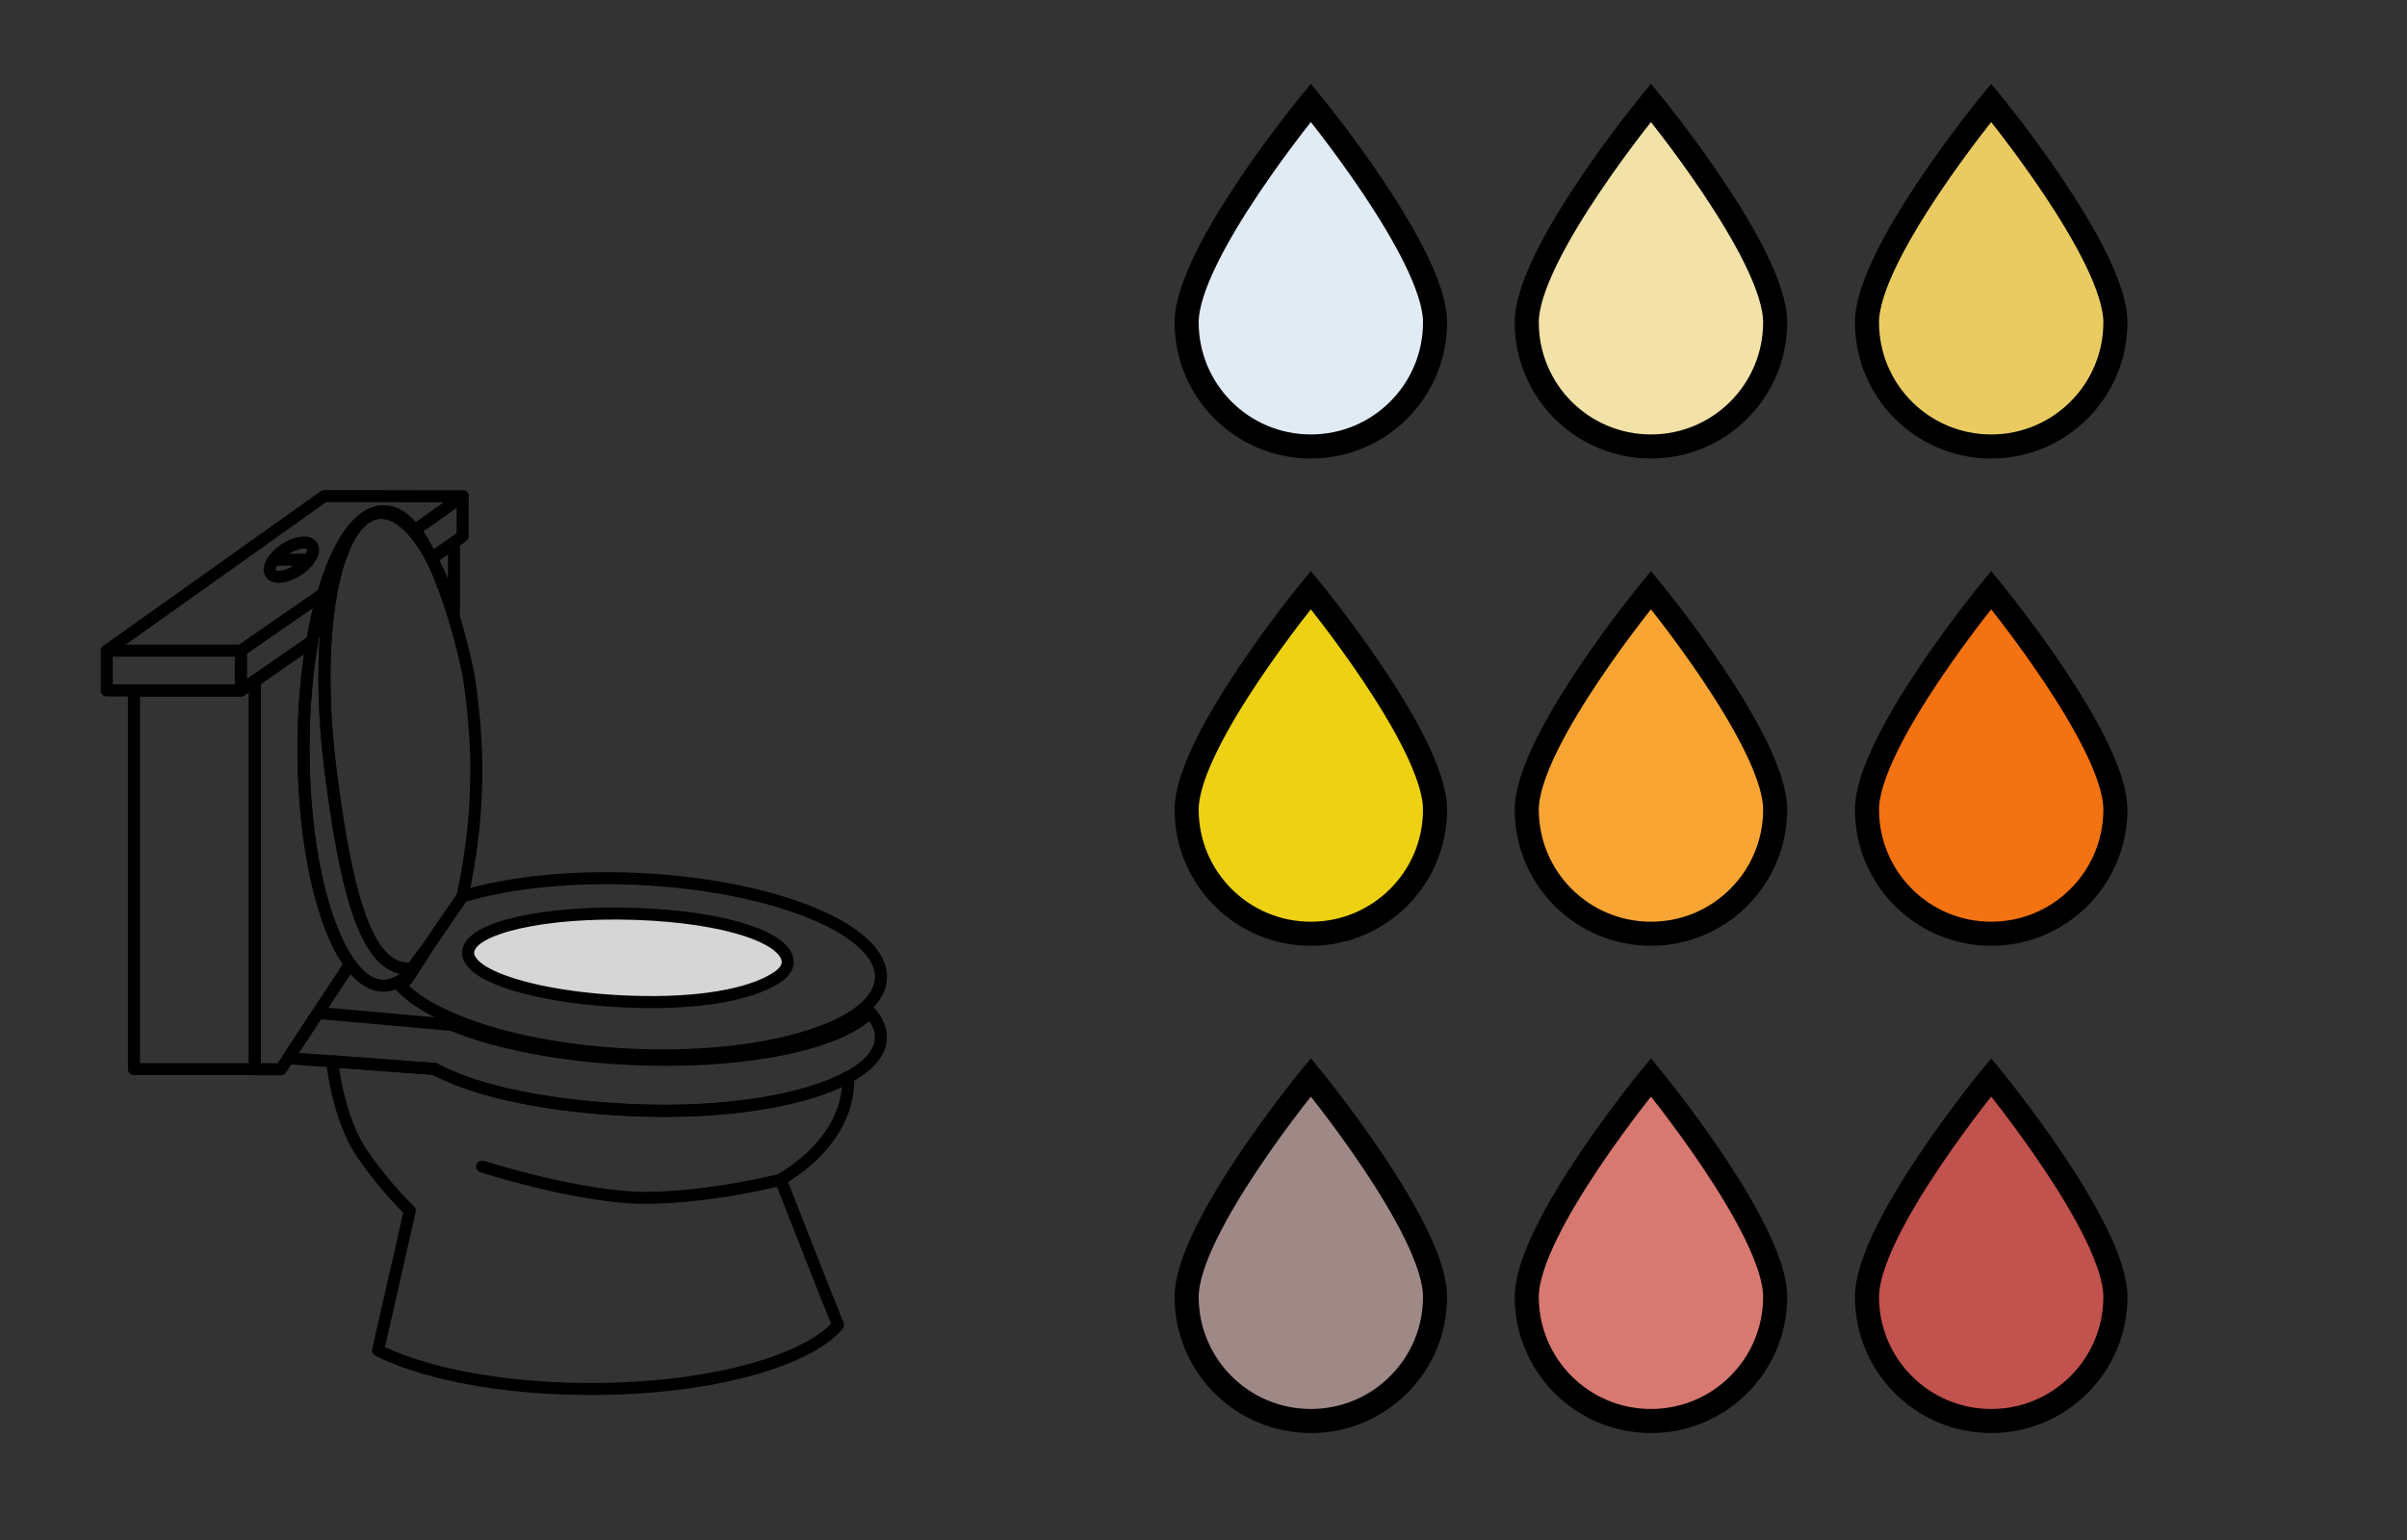 <?xml version="1.0" encoding="UTF-8"?>
<svg id="Calque_1" data-name="Calque 1" xmlns="http://www.w3.org/2000/svg" viewBox="0 0 200 128">
  <rect x="0" y="0" width="200" height="128" fill="#333333" stroke="none"/>
  <defs>
    <style>
      .cls-1 {
        fill: #d6d6d6;
      }

      .cls-1, .cls-2, .cls-3, .cls-4, .cls-5, .cls-6, .cls-7, .cls-8, .cls-9, .cls-10, .cls-11 {
        stroke: #000;
      }

      .cls-1, .cls-2, .cls-12 {
        stroke-linecap: round;
        stroke-linejoin: round;
      }

      .cls-2, .cls-12 {
        fill: none;
      }

      .cls-3 {
        fill: #e9cb61;
      }

      .cls-3, .cls-4, .cls-5, .cls-6, .cls-7, .cls-8, .cls-9, .cls-10, .cls-11 {
        stroke-miterlimit: 10;
        stroke-width: 2px;
      }

      .cls-4 {
        fill: #f37211;
      }

      .cls-5 {
        fill: #edd112;
      }

      .cls-6 {
        fill: #c2524d;
      }

      .cls-7 {
        fill: #9e8987;
      }

      .cls-8 {
        fill: #e0ebf4;
      }

      .cls-9 {
        fill: #d77970;
      }

      .cls-10 {
        fill: #f9a533;
      }

      .cls-11 {
        fill: #f2e2a8;
      }

      .cls-12 {
        stroke: #fff;
        stroke-width: 8px;
      }
    </style>
  </defs>
  <path class="cls-2" d="m35.75,46.2c.04.07.08.14.11.21h0c-.03-.06-.07-.14-.1-.21Z"/>
  <path class="cls-2" d="m34.24,80.49s.07,0,.12,0c.33-.4.64-.88.94-1.41l-1.06,1.42Z"/>
  <path class="cls-2" d="m35.74,46.19c-.45-.81-.93-1.49-1.4-2.04l.14-.09c.45.57.87,1.28,1.27,2.13Z"/>
  <path class="cls-2" d="m73.2,81.31s0,.1-.02.14c-.09.96-.69,1.84-1.71,2.61-.7.56-1.62,1.06-2.71,1.49-3.81,1.57-9.74,2.42-16.36,2.11-5.46-.25-10.41-1.24-14.03-2.65-1.71-.67-3.14-1.42-4.18-2.24-.33-.26-.63-.52-.89-.81.18-.18.37-.39.55-.62.33-.44.66-.98.97-1.57l3.6-5.25c3.76-1.15,8.9-1.72,14.55-1.47,11.34.52,20.39,4.21,20.23,8.25Z"/>
  <path class="cls-1" d="m65.45,80.02c0,.16-.06.32-.15.48-.16.3-.47.58-.9.84-2.09,1.29-6.16,2.12-11.96,1.92-4.63-.16-8.69-.91-11.13-1.92-1.09-.45-1.85-.95-2.19-1.49-.16-.24-.24-.47-.22-.71.1-2.02,6.34-3.44,13.93-3.18s12.72,2.05,12.62,4.07Z"/>
  <path class="cls-2" d="m73.19,86.31c-.05,1.21-1.03,2.31-2.7,3.22-3.56,1.95-10.25,3.08-17.86,2.75-6.88-.3-12.93-1.49-16.52-3.43h0l-8.5-.63-3.66-.27,2.47-3.76,6.25.56,4.9.44h0c3.65,1.51,9.04,2.59,15.06,2.84,6.93.3,13.08-.56,16.81-2.11,1.24-.53,2.22-1.13,2.86-1.78.61.7.93,1.42.89,2.16Z"/>
  <polygon class="cls-2" points="21.18 56.58 21.18 88.86 11.13 88.86 11.13 57.39 20.01 57.39 21.18 56.58"/>
  <rect class="cls-2" x="8.87" y="54.08" width="11.14" height="3.31"/>
  <path class="cls-2" d="m26.84,49.35c-.35,1.2-.65,2.52-.89,3.93l-4.76,3.3-1.17.81v-3.31l6.83-4.73Z"/>
  <path class="cls-2" d="m38.44,41.25v3.32l-2.59,1.83h0c-.03-.06-.07-.14-.1-.21,0,0,0,0,0-.02-.45-.81-.93-1.49-1.4-2.04l.14-.09,3.97-2.8Z"/>
  <path class="cls-2" d="m34.24,80.49s.08,0,.12,0c-.17.21-.35.4-.53.57-.32.28-.63.51-.96.64-.33.15-.66.23-1,.23-.99,0-1.94-.64-2.78-1.81-2.29-3.12-3.87-9.97-3.87-17.91,0-3.21.26-6.24.73-8.93.24-1.41.54-2.73.89-3.93,1.21-4.21,3.02-6.86,5.03-6.86.93,0,1.8.56,2.6,1.57l-.14.09c-.97-1.09-1.96-1.63-2.92-1.51-1.75.22-3.07,2.55-3.8,6.17-.22,1.11-.39,2.34-.51,3.67-.27,3.35-.18,7.33.36,11.56.83,6.53,1.78,11.14,3.14,13.79.61,1.21,1.3,2.01,2.11,2.4.19.1.39.17.59.21.3.08.61.09.94.06Z"/>
  <path class="cls-2" d="m29.09,80.12l-2.68,4.08-2.47,3.76-.6.91h-2.16v-32.28l4.76-3.3c-.47,2.68-.73,5.71-.73,8.93,0,7.94,1.58,14.79,3.87,17.91Z"/>
  <path class="cls-2" d="m37.72,45.13v5.84c-.54-1.76-1.16-3.3-1.86-4.56l1.86-1.28Z"/>
  <polyline class="cls-2" points="8.88 54.08 26.95 41.23 38.44 41.25"/>
  <ellipse class="cls-2" cx="24.21" cy="46.52" rx="2.06" ry="1.02" transform="translate(-21.81 21.37) rotate(-33.85)"/>
  <line class="cls-2" x1="22.74" y1="46.52" x2="22.74" y2="46.52"/>
  <line class="cls-2" x1="25.54" y1="46.7" x2="25.54" y2="46.7"/>
  <line class="cls-2" x1="25.54" y1="46.52" x2="22.74" y2="46.52"/>
  <line class="cls-2" x1="36.1" y1="88.86" x2="36.1" y2="88.85"/>
  <path class="cls-2" d="m36.11,88.86v.03"/>
  <line class="cls-2" x1="34.24" y1="80.49" x2="33.83" y2="81.05"/>
  <path class="cls-2" d="m68.8,108.03l.83,2.1c-.42.5-.99.97-1.69,1.42-.39.25-.83.5-1.3.72-1.13.57-2.48,1.07-4,1.5-3.69,1.06-8.43,1.68-13.58,1.68-4.53,0-8.74-.49-12.2-1.32-1.13-.28-2.18-.58-3.13-.92-.85-.3-1.63-.63-2.32-.97l2.13-9.35.51-2.27s-2.05-1.9-4.02-4.83c-1.98-2.93-2.43-7.58-2.43-7.58l8.5.63h0c3.59,1.93,9.64,3.13,16.52,3.43,7.61.32,14.3-.8,17.86-2.75,0,.08,0,.17,0,.25,0,2.79-1.57,5.34-4.17,7.3-.45.34-.93.67-1.45.97l2.38,6.06,1.54,3.92Z"/>
  <path class="cls-2" d="m40.06,96.96s8.32,2.67,13.77,2.6c5.46-.06,11.05-1.51,11.05-1.51"/>
  <path class="cls-2" d="m35.3,79.07l-1.06,1.42c-.33.03-.64.02-.94-.06-.21-.04-.41-.11-.59-.21-.8-.38-1.5-1.19-2.11-2.4-1.35-2.66-2.3-7.27-3.13-13.79-.54-4.22-.63-8.21-.36-11.56.11-1.33.28-2.57.5-3.67.74-3.61,2.06-5.94,3.81-6.16.96-.12,1.95.41,2.92,1.5.48.55.95,1.23,1.4,2.04,0,0,0,0,0,.02.04.07.07.15.11.22"/>
  <path class="cls-2" d="m35.86,46.41s1.84,3.69,3.04,9.54c.35,2.13.58,4.41.66,6.8.13,4.9-.52,8.92-1.14,11.78"/>
  <g>
    <path class="cls-11" d="m137.18,37.11c5.7,0,10.32-4.62,10.32-10.32s-10.32-18.25-10.32-18.25c0,0-10.32,12.54-10.32,18.25s4.62,10.32,10.32,10.32Z"/>
    <path class="cls-10" d="m137.18,77.61c5.7,0,10.32-4.62,10.32-10.32s-10.32-18.25-10.32-18.25c0,0-10.32,12.54-10.32,18.25s4.62,10.32,10.32,10.32Z"/>
    <path class="cls-9" d="m137.18,118.11c5.7,0,10.32-4.62,10.32-10.32s-10.32-18.25-10.32-18.25c0,0-10.32,12.54-10.32,18.25s4.62,10.32,10.32,10.32Z"/>
  </g>
  <g>
    <path class="cls-8" d="m108.92,37.11c5.7,0,10.32-4.62,10.32-10.32s-10.32-18.25-10.32-18.25c0,0-10.32,12.54-10.32,18.25s4.62,10.32,10.32,10.32Z"/>
    <path class="cls-5" d="m108.92,77.61c5.7,0,10.32-4.62,10.32-10.32s-10.32-18.25-10.32-18.25c0,0-10.32,12.54-10.32,18.25s4.62,10.32,10.32,10.32Z"/>
    <path class="cls-7" d="m108.92,118.11c5.7,0,10.32-4.62,10.32-10.32s-10.32-18.25-10.32-18.25c0,0-10.32,12.54-10.32,18.25s4.62,10.32,10.32,10.32Z"/>
  </g>
  <g>
    <path class="cls-3" d="m165.45,37.11c5.7,0,10.32-4.62,10.32-10.32s-10.32-18.25-10.32-18.25c0,0-10.32,12.54-10.32,18.25s4.62,10.32,10.32,10.32Z"/>
    <path class="cls-4" d="m165.45,77.61c5.7,0,10.32-4.62,10.32-10.32s-10.32-18.25-10.32-18.25c0,0-10.32,12.54-10.32,18.25s4.62,10.32,10.32,10.32Z"/>
    <path class="cls-6" d="m165.45,118.11c5.7,0,10.32-4.62,10.32-10.32s-10.32-18.25-10.32-18.25c0,0-10.32,12.54-10.32,18.25s4.62,10.32,10.32,10.32Z"/>
  </g>
  <rect class="cls-12" x="-2137.38" y="-5543.69" width="6467.34" height="6437.3"/>
</svg>